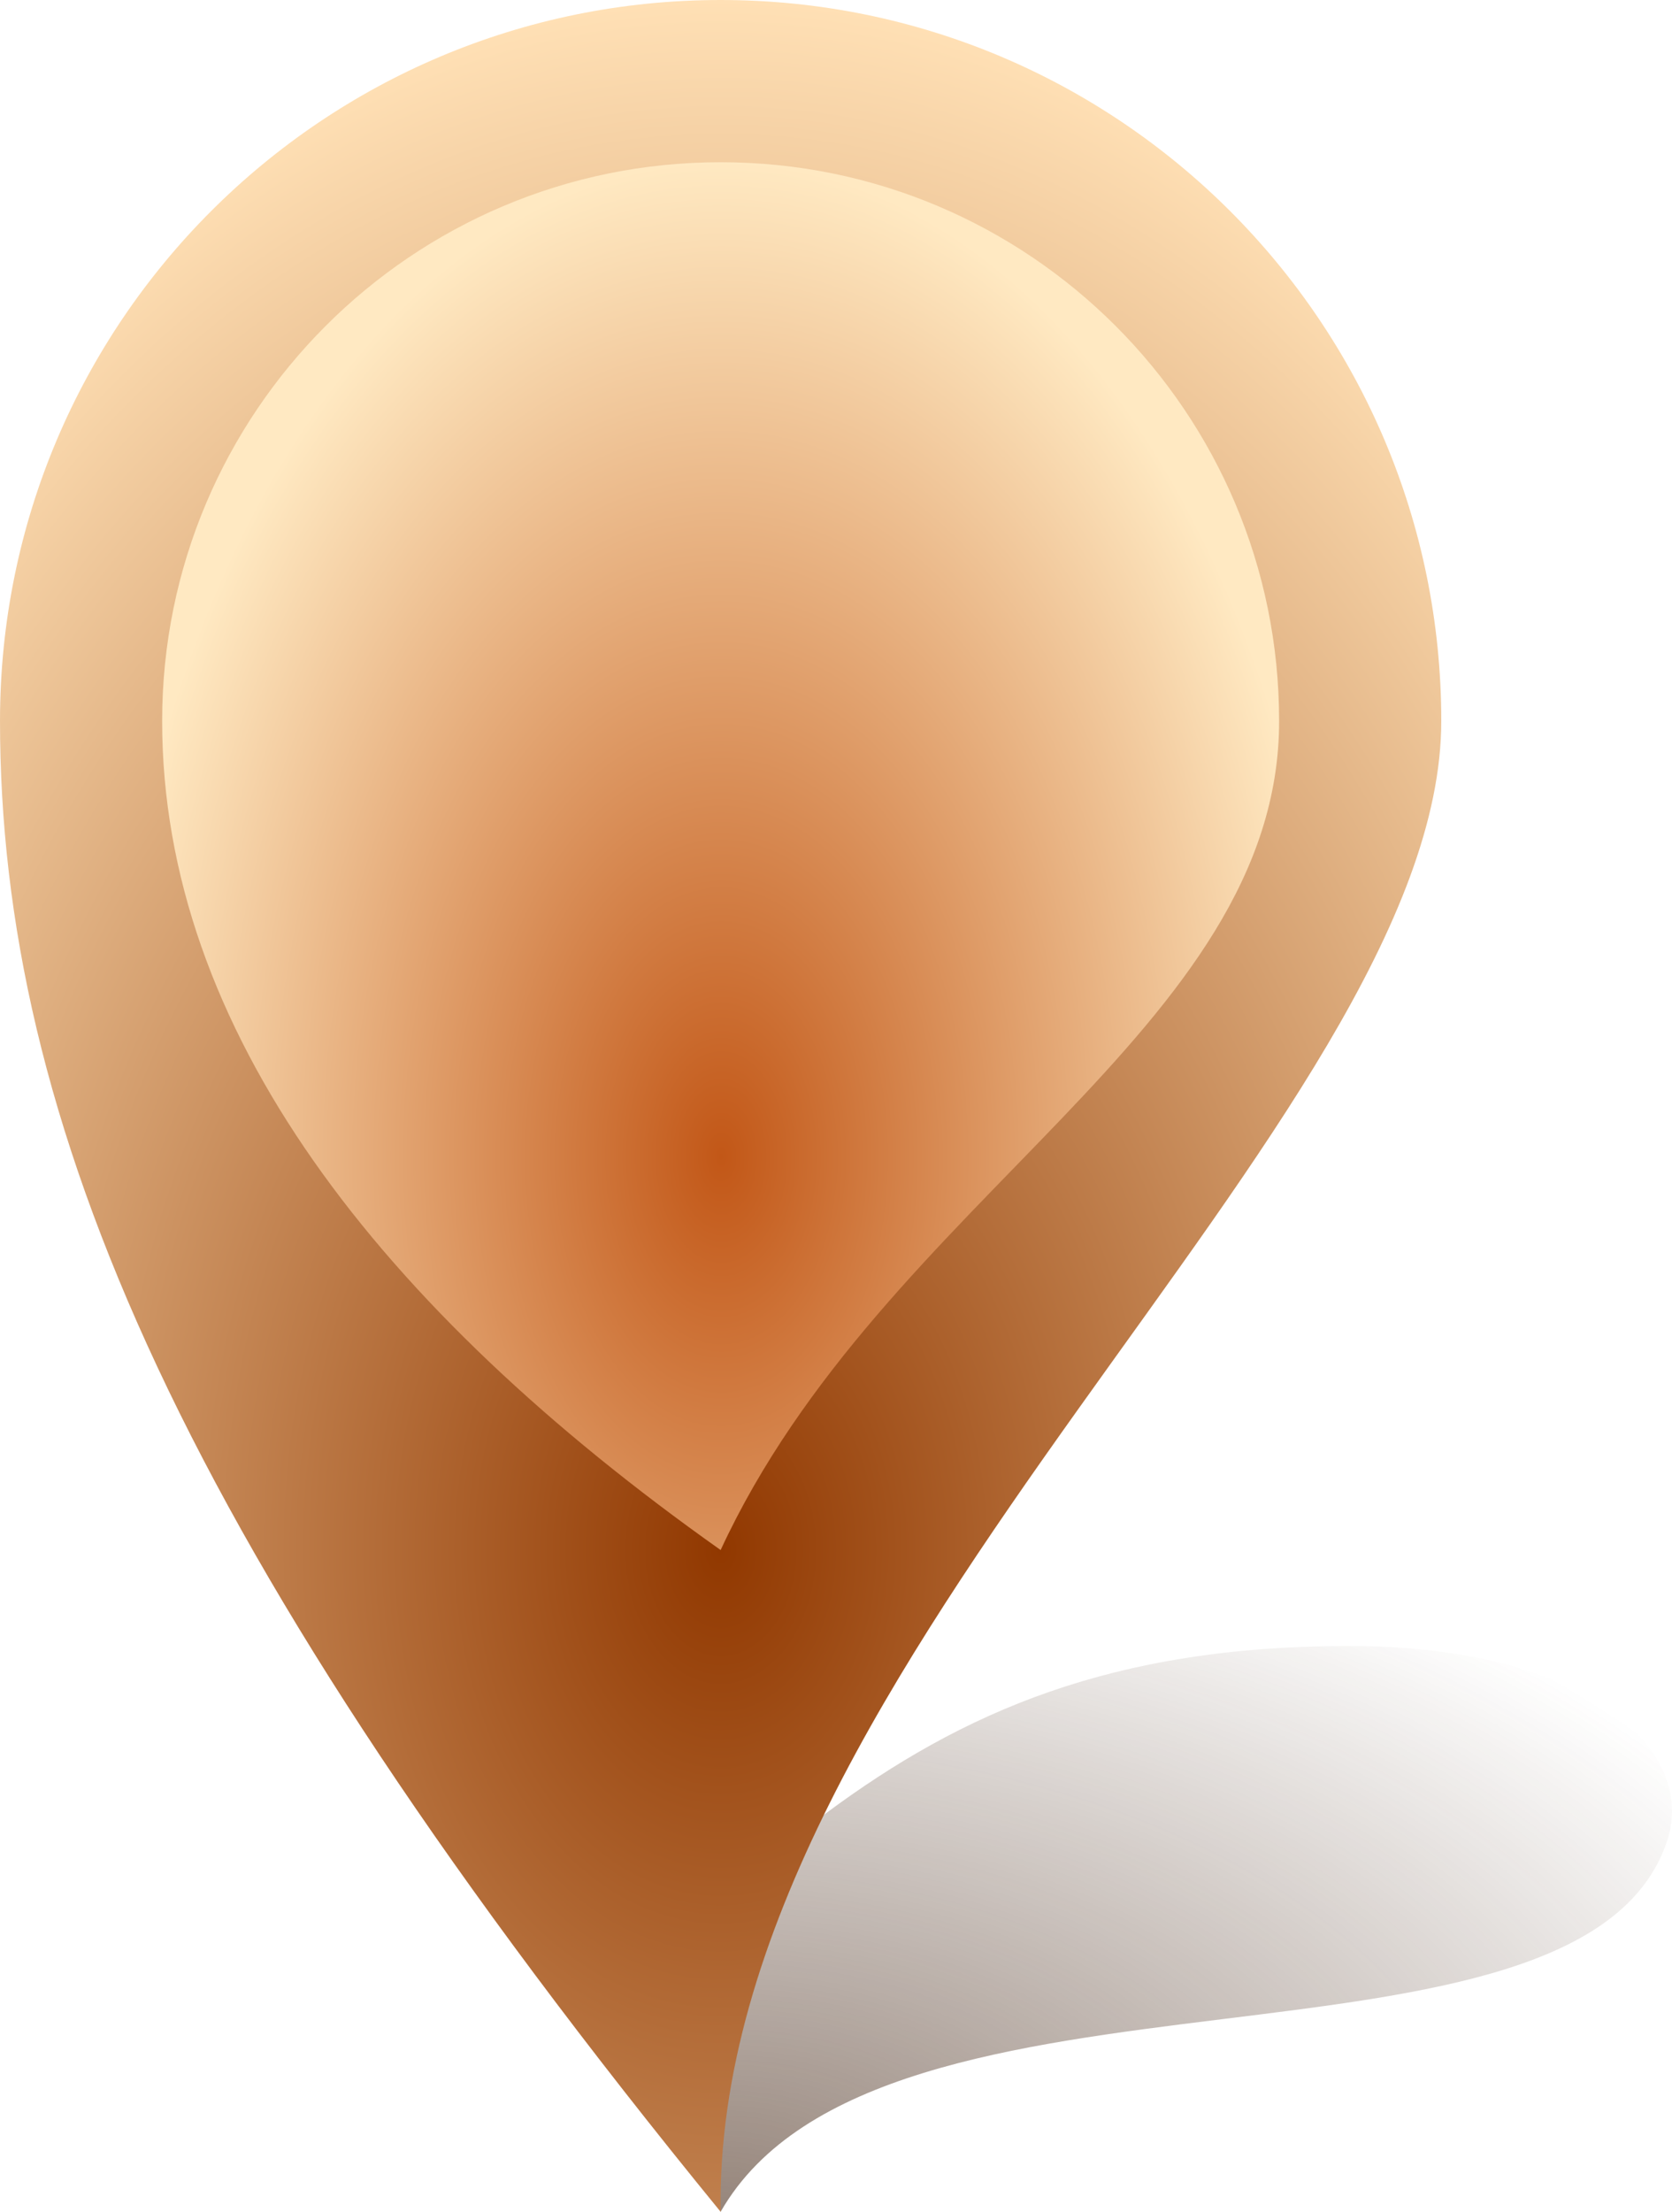 <?xml version="1.0" encoding="UTF-8" standalone="no"?>
<svg width="232.018" height="306.795" viewBox="0 0 217.516 287.62" id="svg4136" version="1.1" xmlns:xlink="http://www.w3.org/1999/xlink" xmlns="http://www.w3.org/2000/svg" xmlns:svg="http://www.w3.org/2000/svg" xmlns:rdf="http://www.w3.org/1999/02/22-rdf-syntax-ns#" xmlns:cc="http://creativecommons.org/ns#" xmlns:dc="http://purl.org/dc/elements/1.1/">
    <defs id="defs4138">
        <linearGradient id="linearGradient4594">
            <stop id="stop4590" offset="0" style="stop-color:#c25717;stop-opacity:1;" />
            <stop id="stop4592" offset="1" style="stop-color:#ffe9c2;stop-opacity:1;" />
        </linearGradient>
        <linearGradient id="linearGradient3741">
            <stop style="stop-color:#913800;stop-opacity:1;" offset="0" id="stop3737" />
            <stop style="stop-color:#ffe0b5;stop-opacity:1;" offset="1" id="stop3739" />
        </linearGradient>
        <radialGradient xlink:href="#linearGradient3741" id="radialGradient4550" gradientUnits="userSpaceOnUse" gradientTransform="matrix(-1.7133371e-7,-2.15,1.534,-2.2864274e-6,-792.229,1007.814)" cx="375" cy="577.571" fx="375" fy="577.571" r="93.75" />
        <radialGradient xlink:href="#linearGradient4594" id="radialGradient4580" cx="374.992" cy="537.882" fx="374.992" fy="537.882" r="72.656" gradientTransform="matrix(1.103,2.4440329e-8,-3.9405882e-8,1.782,-319.767,-808.058)" gradientUnits="userSpaceOnUse" />
        <radialGradient xlink:href="#linearGradient4672" id="radialGradient4676" cx="375" cy="711.772" fx="375" fy="711.772" r="64.827" gradientTransform="matrix(2.437,0,0,1.473,-820.169,-760.912)" gradientUnits="userSpaceOnUse" />
        <linearGradient id="linearGradient4672">
            <stop style="stop-color:#462917;stop-opacity:0.566" offset="0" id="stop4668" />
            <stop style="stop-color:#462917;stop-opacity:0" offset="1" id="stop4670" />
        </linearGradient>
    </defs>
    <g id="g2898">
        <path id="path4604" d="m 216.869,239.433 c -11.284,33.693 -102.358,11.985 -123.121,48.183 -12.292,-21.951 -4.174,-38.572 13.64,-51.779 17.813,-13.207 37.261,-21.796 68.114,-21.796 30.853,0 45.354,13.489 41.368,25.392 z" style="fill:url(#radialGradient4676);fill-opacity:1;fill-rule:nonzero;stroke:none;stroke-width:0.33;stroke-linecap:round;stroke-linejoin:round;stroke-miterlimit:4;stroke-dasharray:none;stroke-dashoffset:0;stroke-opacity:1" />
        <path style="fill:url(#radialGradient4550);fill-opacity:1;fill-rule:nonzero;stroke:none;stroke-width:0.847;stroke-linecap:round;stroke-linejoin:round;stroke-miterlimit:4;stroke-dasharray:none;stroke-dashoffset:0;stroke-opacity:1" d="m 187.5,93.75 c 0,51.777 -94.853,122.461 -93.75,193.87 C 23.438,201.562 0,145.527 0,93.75 0,41.973 41.973,0 93.75,0 145.527,0 187.5,41.973 187.5,93.75 Z" id="path3716" />
        <path style="fill:url(#radialGradient4580);fill-opacity:1;fill-rule:nonzero;stroke:#000000;stroke-width:0.875;stroke-linecap:round;stroke-linejoin:round;stroke-miterlimit:4;stroke-dasharray:none;stroke-dashoffset:0;stroke-opacity:0" d="m 166.406,93.75 c 0,40.127 -51.496,62.11 -72.656,107.813 C 49.327,170.137 21.094,133.877 21.094,93.75 c 0,-40.127 32.529,-72.656 72.656,-72.656 40.127,0 72.656,32.529 72.656,72.656 z" id="path4552" />
    </g>
</svg>
